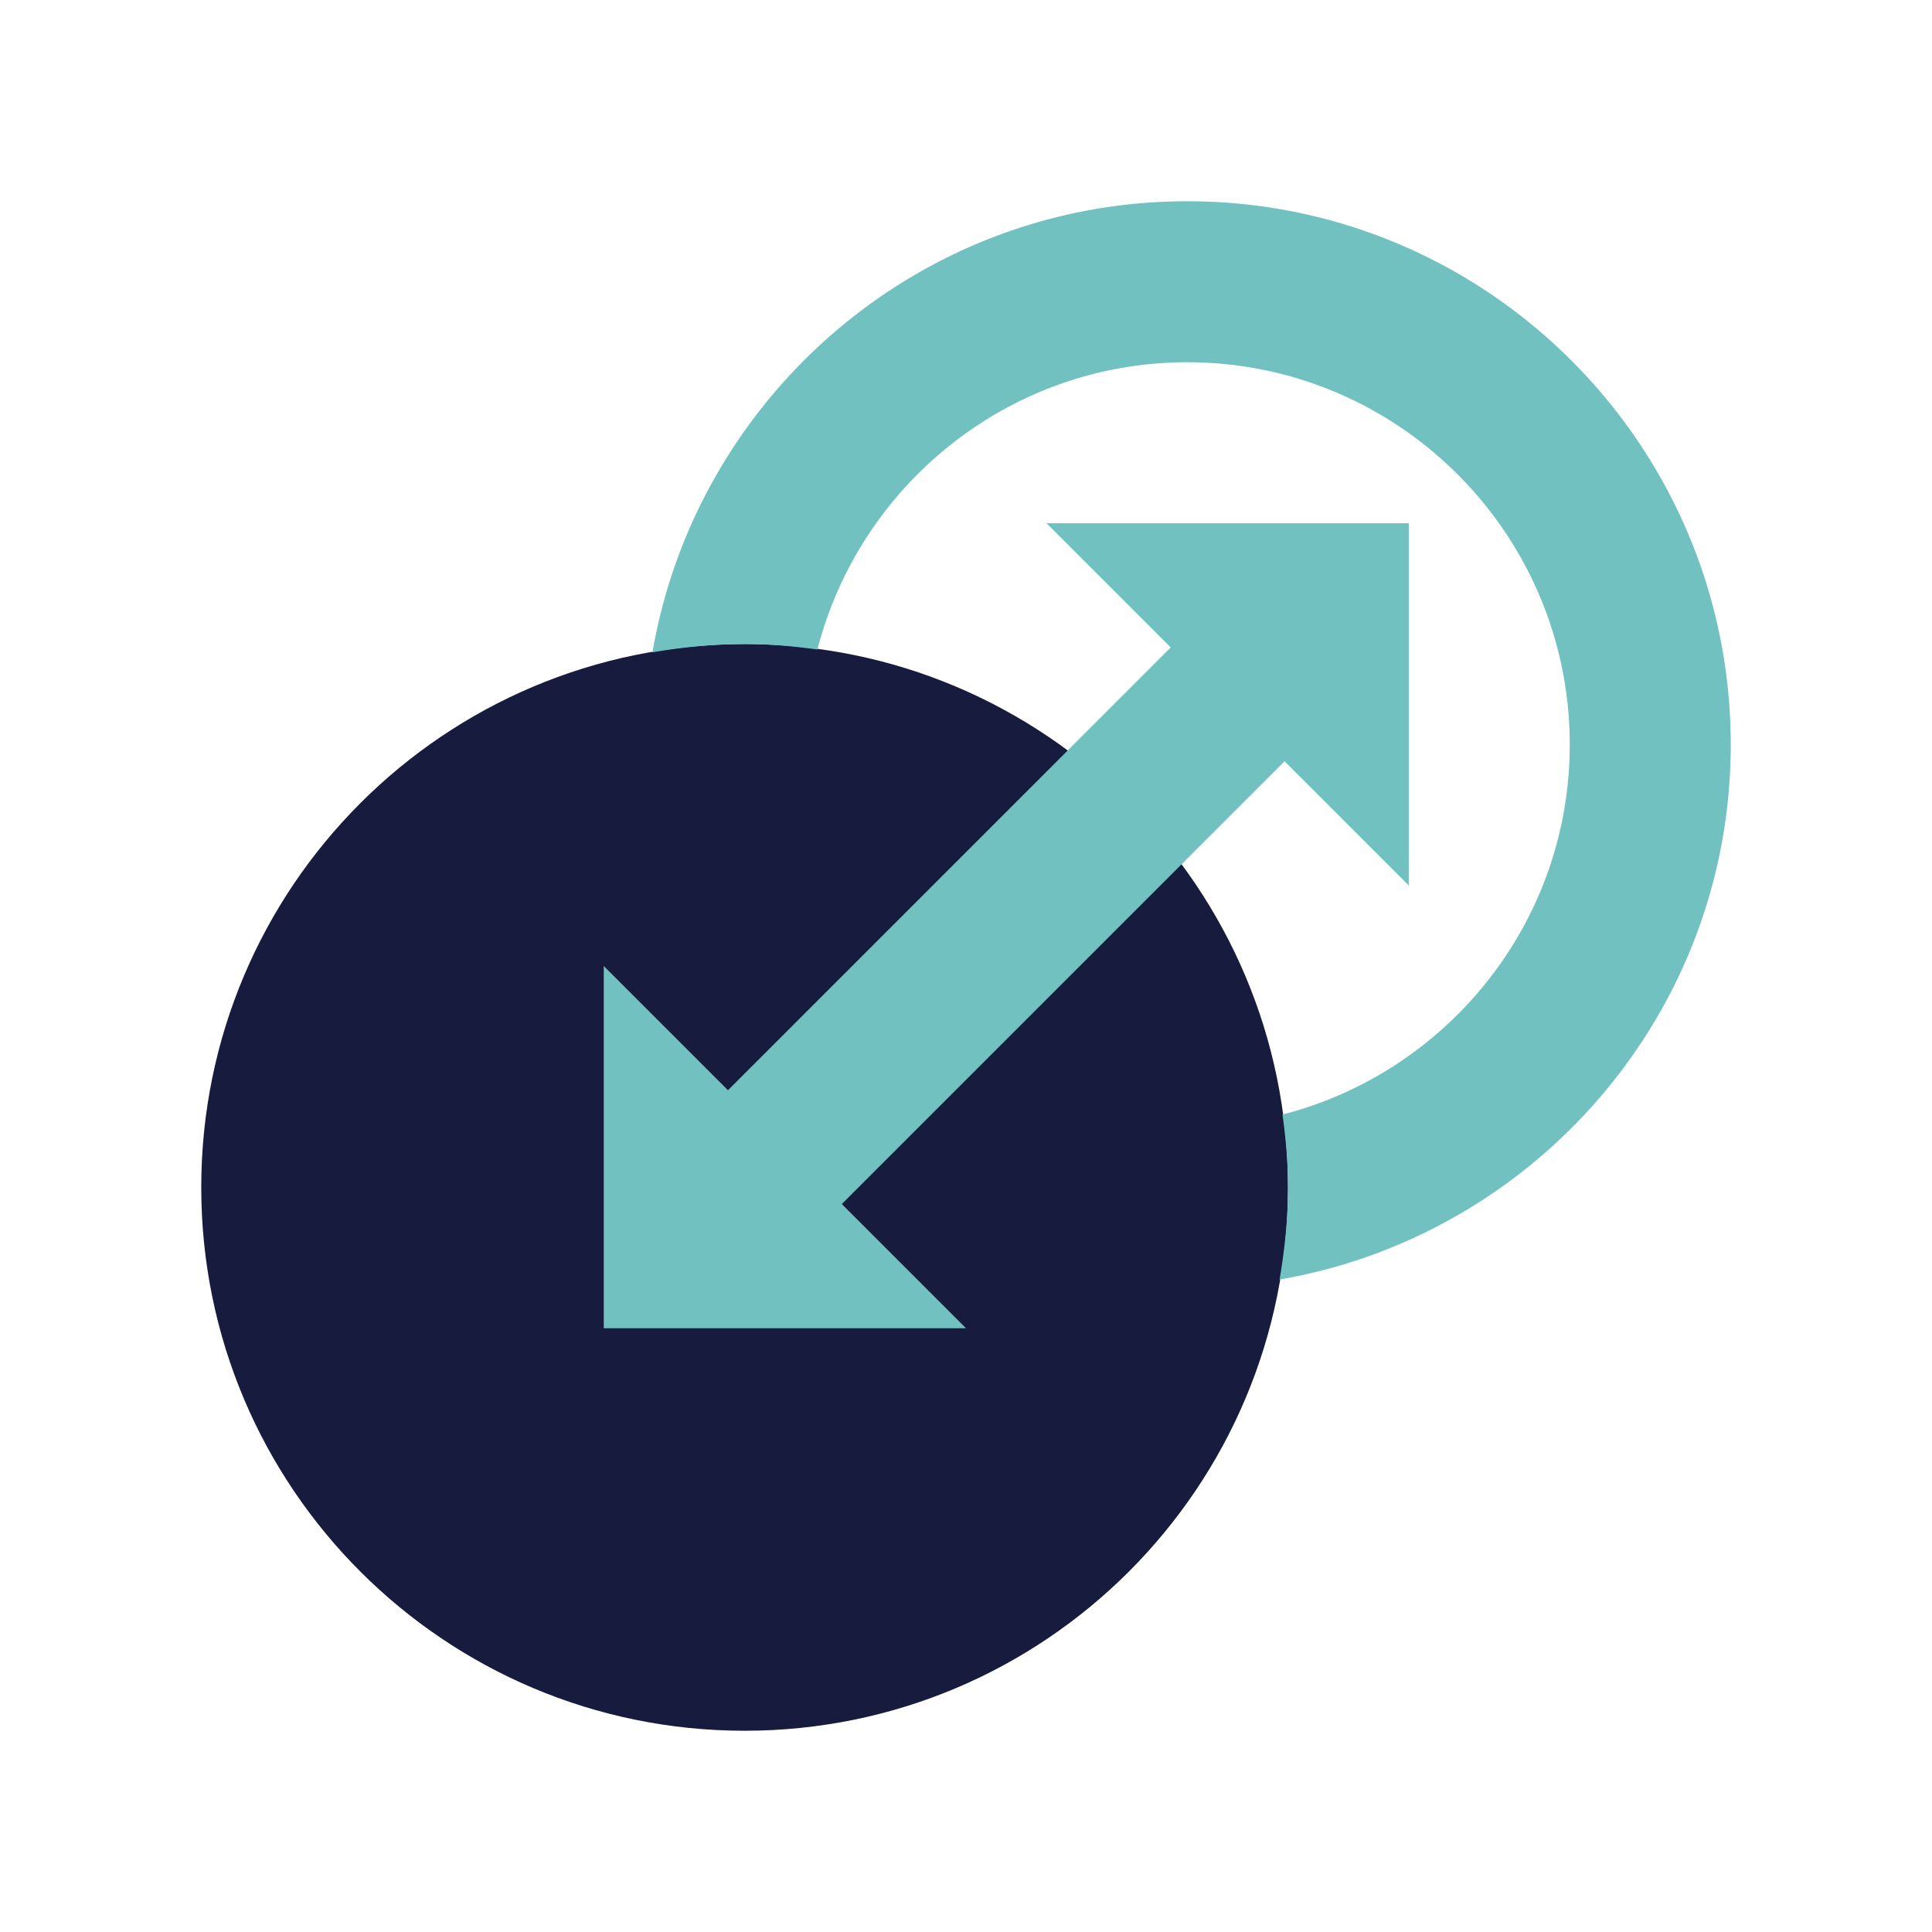 <svg xmlns="http://www.w3.org/2000/svg" width="48" height="48">
  <path d="M32 29.5C32 36.957 25.957 43 18.5 43S5 36.957 5 29.5 11.043 16 18.5 16 32 22.043 32 29.5zm0 0" fill="#171c3e" />
  <path d="M29.5 5c-6.66 0-12.195 4.855-13.29 11.207A13.817 13.817 0 0 1 18.5 16c.613 0 1.215.055 1.809.137C21.363 12.039 25.079 9 29.5 9c5.238 0 9.5 4.262 9.5 9.5 0 4.422-3.04 8.137-7.137 9.191.082.59.137 1.196.137 1.809 0 .781-.082 1.547-.21 2.29C38.144 30.694 43 25.16 43 18.5 43 11.055 36.945 5 29.5 5zm0 0" fill="#71c1c1" />
  <path d="M26 13l9 9v-9zm0 0M24 33l-9-9v9zm0 0" fill="#71c1c1" />
  <path d="M20.828 30L18 27.172l13-13L33.828 17zm0 0" fill="#71c1c1" />
</svg>
